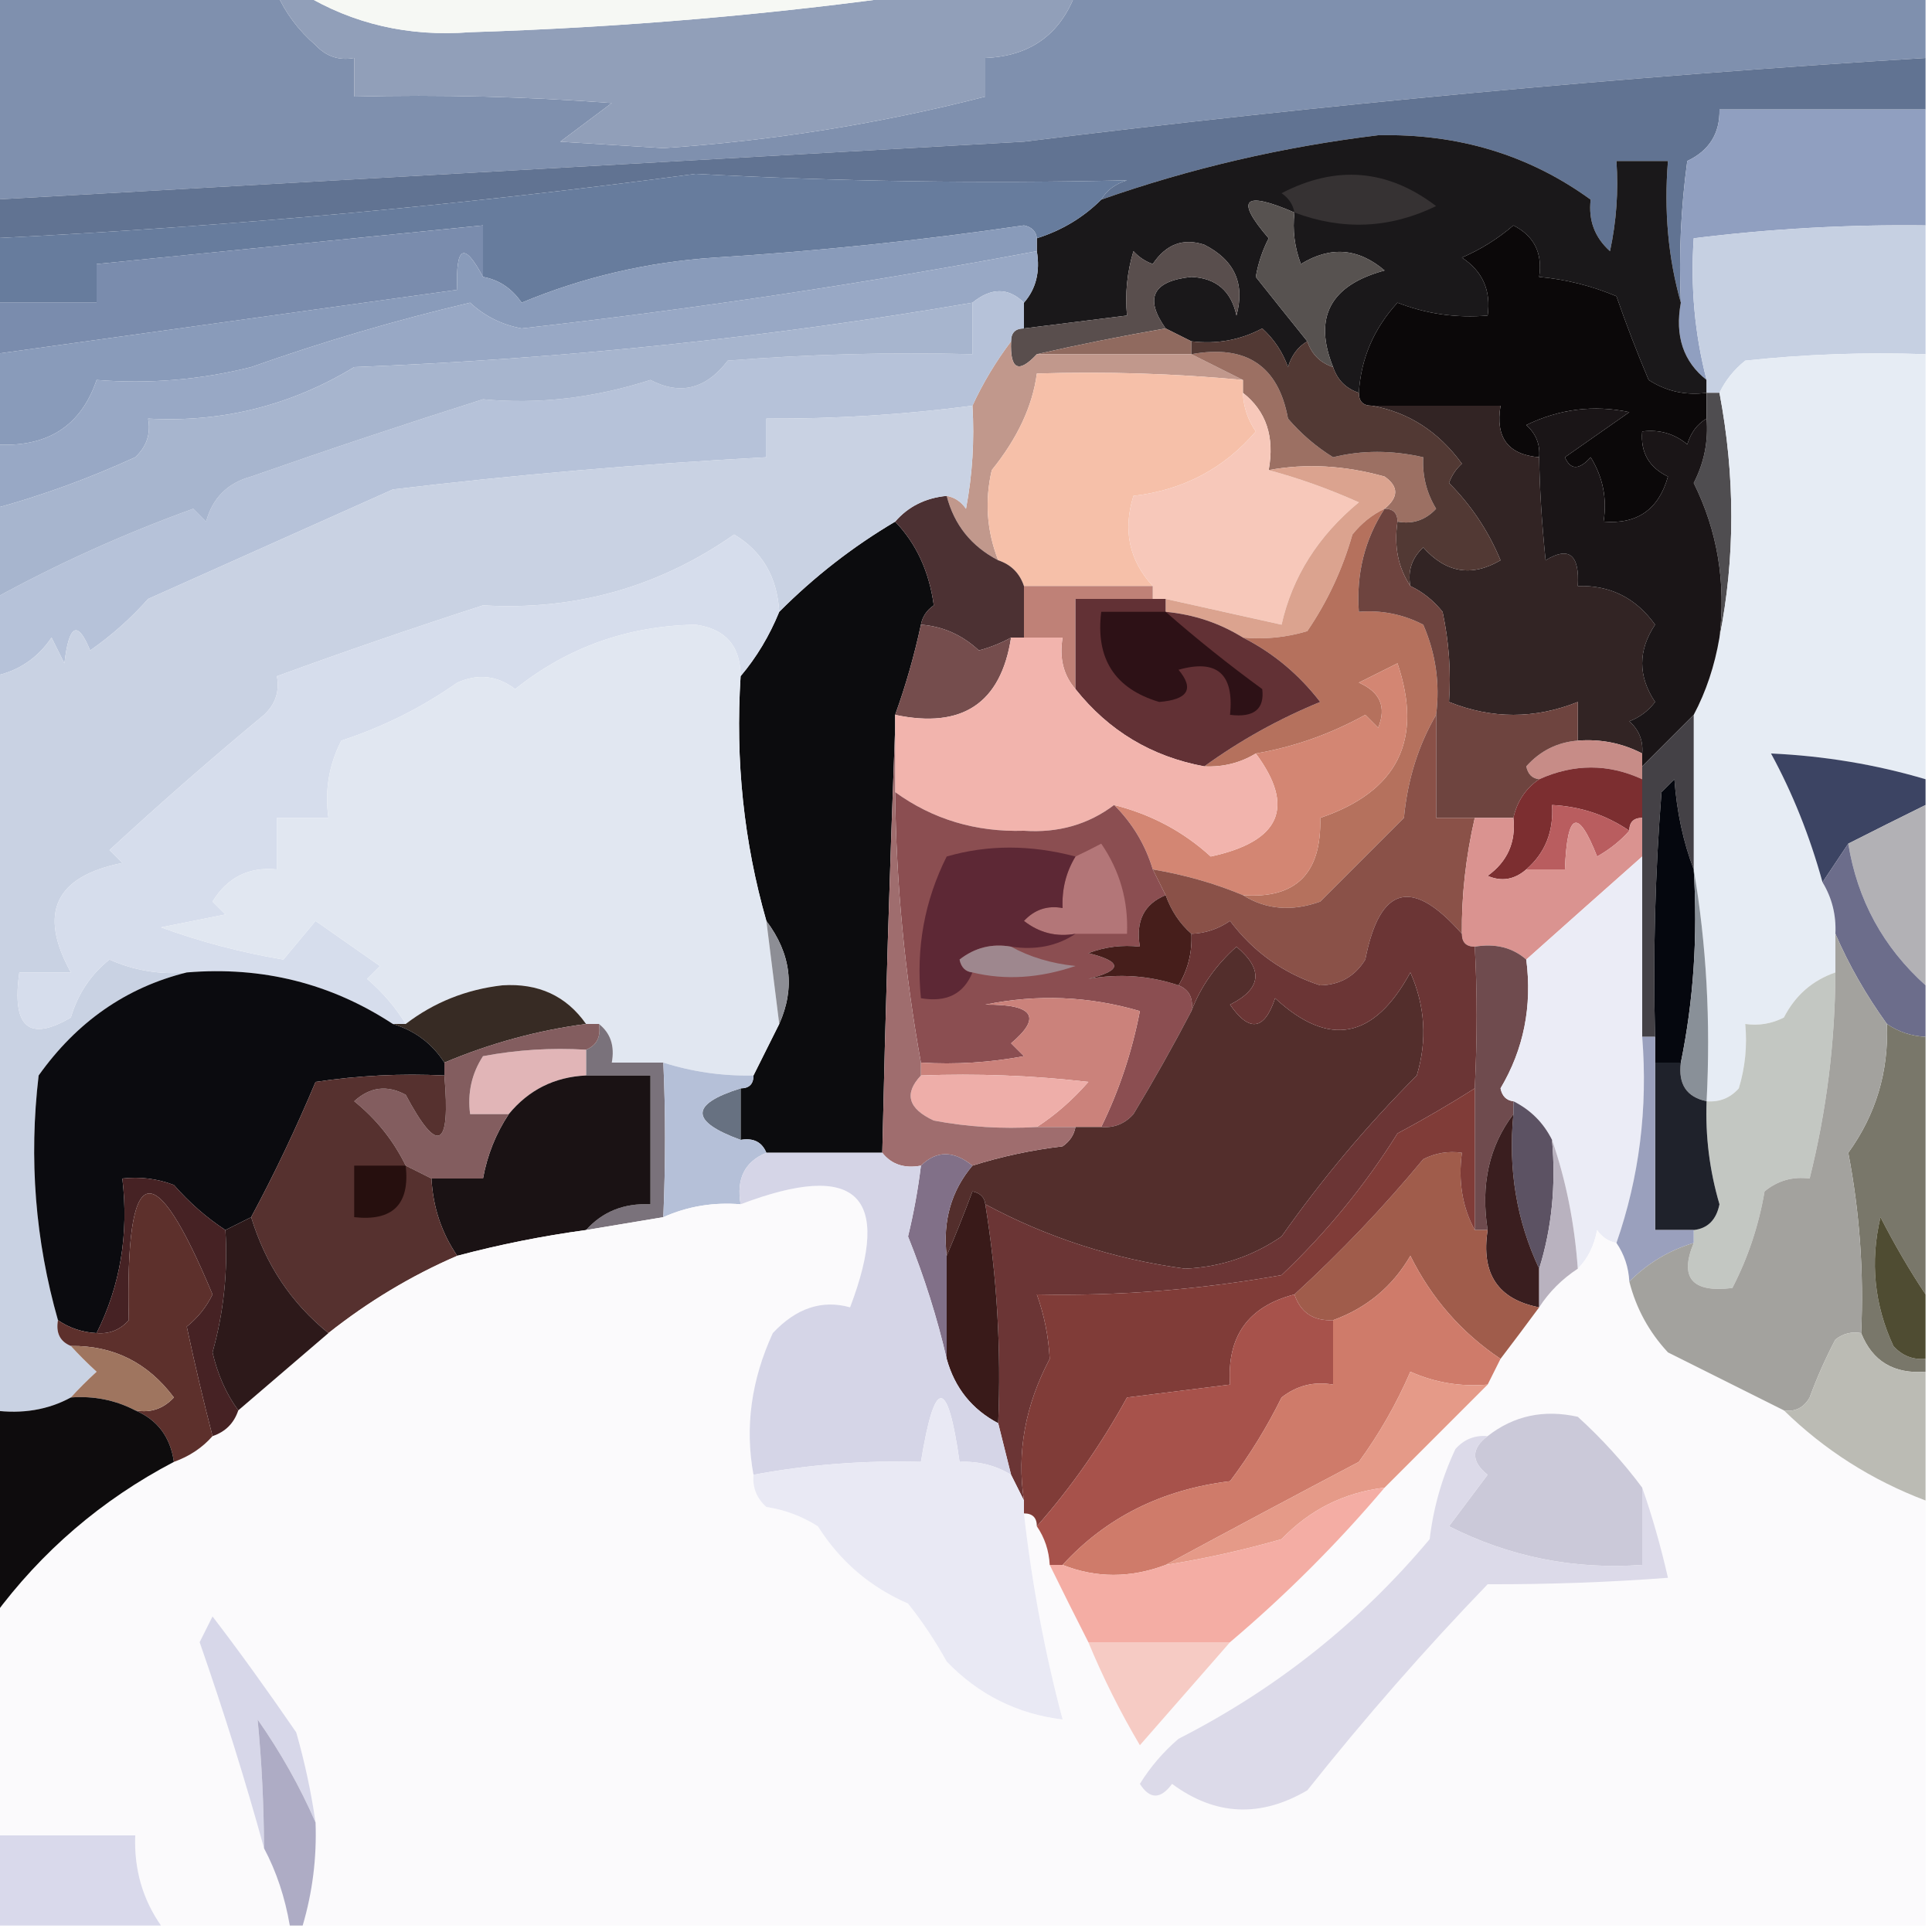 <?xml version="1.0" encoding="UTF-8"?>
<!DOCTYPE svg PUBLIC "-//W3C//DTD SVG 1.1//EN" "http://www.w3.org/Graphics/SVG/1.1/DTD/svg11.dtd">
<svg xmlns="http://www.w3.org/2000/svg" version="1.1" width="150px" height="150px" style="shape-rendering:geometricPrecision; text-rendering:geometricPrecision; image-rendering:optimizeQuality; fill-rule:evenodd; clip-rule:evenodd" xmlns:xlink="http://www.w3.org/1999/xlink">
<g><path style="opacity:1" fill="#7f90ae" d="M -0.5,-0.5 C 6.833,-0.5 14.167,-0.5 21.5,-0.5C 22.174,1.024 23.174,2.358 24.5,3.5C 25.325,4.386 26.325,4.719 27.5,4.5C 27.5,5.5 27.5,6.5 27.5,7.5C 34.175,7.334 40.842,7.5 47.5,8C 46.167,9 44.833,10 43.5,11C 46.167,11.167 48.833,11.333 51.5,11.5C 60.043,10.921 68.376,9.588 76.5,7.5C 76.5,6.5 76.5,5.5 76.5,4.5C 79.968,4.359 82.301,2.692 83.5,-0.5C 105.5,-0.5 127.5,-0.5 149.5,-0.5C 149.5,1.167 149.5,2.833 149.5,4.5C 126.119,5.941 102.785,8.108 79.5,11C 52.829,12.5 26.162,14 -0.5,15.5C -0.5,10.167 -0.5,4.833 -0.5,-0.5 Z"/></g>
<g><path style="opacity:1" fill="#919fb9" d="M 21.5,-0.5 C 22.167,-0.5 22.833,-0.5 23.5,-0.5C 27.401,1.867 31.734,2.867 36.5,2.5C 48.375,2.128 60.042,1.128 71.5,-0.5C 75.5,-0.5 79.5,-0.5 83.5,-0.5C 82.301,2.692 79.968,4.359 76.5,4.5C 76.5,5.5 76.5,6.5 76.5,7.5C 68.376,9.588 60.043,10.921 51.5,11.5C 48.833,11.333 46.167,11.167 43.5,11C 44.833,10 46.167,9 47.5,8C 40.842,7.5 34.175,7.334 27.5,7.5C 27.5,6.5 27.5,5.5 27.5,4.5C 26.325,4.719 25.325,4.386 24.5,3.5C 23.174,2.358 22.174,1.024 21.5,-0.5 Z"/></g>
<g><path style="opacity:1" fill="#f6f8f4" d="M 23.5,-0.5 C 39.5,-0.5 55.5,-0.5 71.5,-0.5C 60.042,1.128 48.375,2.128 36.5,2.5C 31.734,2.867 27.401,1.867 23.5,-0.5 Z"/></g>
<g><path style="opacity:1" fill="#617392" d="M 149.5,4.5 C 149.5,5.833 149.5,7.167 149.5,8.5C 144.167,8.5 138.833,8.5 133.5,8.5C 133.539,10.359 132.706,11.692 131,12.5C 130.501,16.152 130.335,19.818 130.5,23.5C 129.518,20.038 129.185,16.371 129.5,12.5C 128.167,12.5 126.833,12.5 125.5,12.5C 125.663,14.857 125.497,17.19 125,19.5C 123.812,18.437 123.312,17.103 123.5,15.5C 118.72,12.028 113.22,10.362 107,10.5C 99.597,11.399 92.43,13.065 85.5,15.5C 85.918,14.778 86.584,14.278 87.5,14C 76.321,14.259 65.154,14.093 54,13.5C 35.923,15.927 17.756,17.593 -0.5,18.5C -0.5,17.5 -0.5,16.5 -0.5,15.5C 26.162,14 52.829,12.5 79.5,11C 102.785,8.108 126.119,5.941 149.5,4.5 Z"/></g>
<g><path style="opacity:1" fill="#909fc0" d="M 149.5,8.5 C 149.5,11.5 149.5,14.5 149.5,17.5C 143.471,17.425 137.471,17.759 131.5,18.5C 131.244,22.269 131.577,25.936 132.5,29.5C 130.692,28.082 130.025,26.082 130.5,23.5C 130.335,19.818 130.501,16.152 131,12.5C 132.706,11.692 133.539,10.359 133.5,8.5C 138.833,8.5 144.167,8.5 149.5,8.5 Z"/></g>
<g><path style="opacity:1" fill="#1a181a" d="M 130.5,23.5 C 130.025,26.082 130.692,28.082 132.5,29.5C 132.5,29.833 132.5,30.167 132.5,30.5C 130.856,30.713 129.356,30.38 128,29.5C 127.088,27.341 126.255,25.175 125.5,23C 123.564,22.187 121.564,21.687 119.5,21.5C 119.778,19.654 119.111,18.32 117.5,17.5C 116.3,18.531 114.966,19.364 113.5,20C 115.107,21.049 115.773,22.549 115.5,24.5C 113.08,24.708 110.747,24.374 108.5,23.5C 106.659,25.512 105.659,27.845 105.5,30.5C 104.5,30.167 103.833,29.5 103.5,28.5C 101.951,24.639 103.284,22.139 107.5,21C 105.459,19.259 103.292,19.092 101,20.5C 100.51,19.207 100.343,17.873 100.5,16.5C 96.539,14.787 95.872,15.454 98.5,18.5C 98.013,19.446 97.68,20.446 97.5,21.5C 98.823,23.165 100.156,24.832 101.5,26.5C 100.778,26.918 100.278,27.584 100,28.5C 99.581,27.328 98.915,26.328 98,25.5C 96.3,26.406 94.467,26.739 92.5,26.5C 91.833,26.167 91.167,25.833 90.5,25.5C 88.83,23.145 89.496,21.812 92.5,21.5C 94.425,21.59 95.592,22.59 96,24.5C 96.677,22.018 95.844,20.185 93.5,19C 91.865,18.46 90.532,18.96 89.5,20.5C 88.914,20.291 88.414,19.957 88,19.5C 87.507,21.134 87.34,22.801 87.5,24.5C 84.833,24.833 82.167,25.167 79.5,25.5C 79.5,24.833 79.5,24.167 79.5,23.5C 80.434,22.432 80.768,21.099 80.5,19.5C 80.5,19.167 80.5,18.833 80.5,18.5C 82.434,17.89 84.101,16.89 85.5,15.5C 92.43,13.065 99.597,11.399 107,10.5C 113.22,10.362 118.72,12.028 123.5,15.5C 123.312,17.103 123.812,18.437 125,19.5C 125.497,17.19 125.663,14.857 125.5,12.5C 126.833,12.5 128.167,12.5 129.5,12.5C 129.185,16.371 129.518,20.038 130.5,23.5 Z"/></g>
<g><path style="opacity:1" fill="#363233" d="M 100.5,16.5 C 100.389,15.883 100.056,15.383 99.5,15C 103.742,12.798 107.742,13.131 111.5,16C 107.925,17.742 104.259,17.908 100.5,16.5 Z"/></g>
<g><path style="opacity:1" fill="#677c9d" d="M 85.5,15.5 C 84.101,16.89 82.434,17.89 80.5,18.5C 80.44,17.957 80.107,17.624 79.5,17.5C 71.558,18.662 63.558,19.495 55.5,20C 50.285,20.342 45.285,21.509 40.5,23.5C 39.735,22.388 38.735,21.721 37.5,21.5C 37.5,20.167 37.5,18.833 37.5,17.5C 27.497,18.503 17.497,19.503 7.5,20.5C 7.5,21.5 7.5,22.5 7.5,23.5C 4.833,23.5 2.167,23.5 -0.5,23.5C -0.5,21.833 -0.5,20.167 -0.5,18.5C 17.756,17.593 35.923,15.927 54,13.5C 65.154,14.093 76.321,14.259 87.5,14C 86.584,14.278 85.918,14.778 85.5,15.5 Z"/></g>
<g><path style="opacity:1" fill="#594e4d" d="M 90.5,25.5 C 87.059,26.096 83.725,26.763 80.5,27.5C 79.076,29.031 78.409,28.698 78.5,26.5C 78.5,25.833 78.833,25.5 79.5,25.5C 82.167,25.167 84.833,24.833 87.5,24.5C 87.34,22.801 87.507,21.134 88,19.5C 88.414,19.957 88.914,20.291 89.5,20.5C 90.532,18.96 91.865,18.46 93.5,19C 95.844,20.185 96.677,22.018 96,24.5C 95.592,22.59 94.425,21.59 92.5,21.5C 89.496,21.812 88.83,23.145 90.5,25.5 Z"/></g>
<g><path style="opacity:1" fill="#575250" d="M 100.5,16.5 C 100.343,17.873 100.51,19.207 101,20.5C 103.292,19.092 105.459,19.259 107.5,21C 103.284,22.139 101.951,24.639 103.5,28.5C 102.5,28.167 101.833,27.5 101.5,26.5C 100.156,24.832 98.823,23.165 97.5,21.5C 97.68,20.446 98.013,19.446 98.5,18.5C 95.872,15.454 96.539,14.787 100.5,16.5 Z"/></g>
<g><path style="opacity:1" fill="#7a8cad" d="M 37.5,21.5 C 36.033,18.742 35.367,19.075 35.5,22.5C 23.494,24.169 11.493,25.836 -0.5,27.5C -0.5,26.167 -0.5,24.833 -0.5,23.5C 2.167,23.5 4.833,23.5 7.5,23.5C 7.5,22.5 7.5,21.5 7.5,20.5C 17.497,19.503 27.497,18.503 37.5,17.5C 37.5,18.833 37.5,20.167 37.5,21.5 Z"/></g>
<g><path style="opacity:1" fill="#c6d0e2" d="M 149.5,17.5 C 149.5,20.833 149.5,24.167 149.5,27.5C 144.821,27.334 140.155,27.501 135.5,28C 134.619,28.708 133.953,29.542 133.5,30.5C 133.167,30.5 132.833,30.5 132.5,30.5C 132.5,30.167 132.5,29.833 132.5,29.5C 131.577,25.936 131.244,22.269 131.5,18.5C 137.471,17.759 143.471,17.425 149.5,17.5 Z"/></g>
<g><path style="opacity:1" fill="#906a5f" d="M 90.5,25.5 C 91.167,25.833 91.833,26.167 92.5,26.5C 92.5,26.833 92.5,27.167 92.5,27.5C 88.5,27.5 84.5,27.5 80.5,27.5C 83.725,26.763 87.059,26.096 90.5,25.5 Z"/></g>
<g><path style="opacity:1" fill="#899bba" d="M 80.5,18.5 C 80.5,18.833 80.5,19.167 80.5,19.5C 67.267,21.988 53.934,23.988 40.5,25.5C 38.956,25.21 37.623,24.544 36.5,23.5C 30.781,24.846 25.114,26.513 19.5,28.5C 15.555,29.491 11.555,29.824 7.5,29.5C 6.267,33.132 3.601,34.798 -0.5,34.5C -0.5,32.167 -0.5,29.833 -0.5,27.5C 11.493,25.836 23.494,24.169 35.5,22.5C 35.367,19.075 36.033,18.742 37.5,21.5C 38.735,21.721 39.735,22.388 40.5,23.5C 45.285,21.509 50.285,20.342 55.5,20C 63.558,19.495 71.558,18.662 79.5,17.5C 80.107,17.624 80.44,17.957 80.5,18.5 Z"/></g>
<g><path style="opacity:1" fill="#98a8c5" d="M 80.5,19.5 C 80.768,21.099 80.434,22.432 79.5,23.5C 78.295,22.314 76.961,22.314 75.5,23.5C 59.717,26.202 43.717,27.869 27.5,28.5C 22.582,31.484 17.249,32.817 11.5,32.5C 11.719,33.675 11.386,34.675 10.5,35.5C 6.865,37.162 3.198,38.495 -0.5,39.5C -0.5,37.833 -0.5,36.167 -0.5,34.5C 3.601,34.798 6.267,33.132 7.5,29.5C 11.555,29.824 15.555,29.491 19.5,28.5C 25.114,26.513 30.781,24.846 36.5,23.5C 37.623,24.544 38.956,25.21 40.5,25.5C 53.934,23.988 67.267,21.988 80.5,19.5 Z"/></g>
<g><path style="opacity:1" fill="#0b0809" d="M 132.5,30.5 C 132.5,31.167 132.5,31.833 132.5,32.5C 131.778,32.917 131.278,33.584 131,34.5C 129.989,33.663 128.822,33.33 127.5,33.5C 127.36,35.124 128.027,36.29 129.5,37C 128.781,39.556 127.114,40.723 124.5,40.5C 124.785,38.712 124.452,37.045 123.5,35.5C 122.604,36.506 121.938,36.506 121.5,35.5C 123.167,34.333 124.833,33.167 126.5,32C 123.743,31.416 121.077,31.75 118.5,33C 119.252,33.671 119.586,34.504 119.5,35.5C 117.088,35.306 116.088,33.973 116.5,31.5C 113.167,31.5 109.833,31.5 106.5,31.5C 105.833,31.5 105.5,31.167 105.5,30.5C 105.659,27.845 106.659,25.512 108.5,23.5C 110.747,24.374 113.08,24.708 115.5,24.5C 115.773,22.549 115.107,21.049 113.5,20C 114.966,19.364 116.3,18.531 117.5,17.5C 119.111,18.32 119.778,19.654 119.5,21.5C 121.564,21.687 123.564,22.187 125.5,23C 126.255,25.175 127.088,27.341 128,29.5C 129.356,30.38 130.856,30.713 132.5,30.5 Z"/></g>
<g><path style="opacity:1" fill="#c1988c" d="M 78.5,26.5 C 78.409,28.698 79.076,29.031 80.5,27.5C 84.5,27.5 88.5,27.5 92.5,27.5C 93.833,28.167 95.167,28.833 96.5,29.5C 91.162,28.998 85.828,28.831 80.5,29C 80.167,31.524 79,34.024 77,36.5C 76.444,38.885 76.61,41.218 77.5,43.5C 75.413,42.415 74.08,40.749 73.5,38.5C 74.117,38.611 74.617,38.944 75,39.5C 75.497,36.854 75.664,34.187 75.5,31.5C 76.313,29.739 77.313,28.073 78.5,26.5 Z"/></g>
<g><path style="opacity:1" fill="#9c7063" d="M 92.5,27.5 C 96.751,26.73 99.251,28.397 100,32.5C 101.019,33.687 102.186,34.687 103.5,35.5C 105.727,34.947 108.061,34.947 110.5,35.5C 110.421,36.931 110.754,38.264 111.5,39.5C 110.675,40.386 109.675,40.719 108.5,40.5C 108.5,39.833 108.167,39.5 107.5,39.5C 108.598,38.603 108.598,37.77 107.5,37C 104.385,36.13 101.385,35.964 98.5,36.5C 98.975,33.918 98.308,31.918 96.5,30.5C 96.5,30.167 96.5,29.833 96.5,29.5C 95.167,28.833 93.833,28.167 92.5,27.5 Z"/></g>
<g><path style="opacity:1" fill="#b6c2d9" d="M 79.5,23.5 C 79.5,24.167 79.5,24.833 79.5,25.5C 78.833,25.5 78.5,25.833 78.5,26.5C 77.313,28.073 76.313,29.739 75.5,31.5C 70.195,32.194 64.862,32.528 59.5,32.5C 59.5,33.5 59.5,34.5 59.5,35.5C 49.687,36.028 40.021,36.861 30.5,38C 24.166,40.834 17.833,43.667 11.5,46.5C 10.149,48.019 8.649,49.352 7,50.5C 6.026,48.122 5.359,48.456 5,51.5C 4.667,50.833 4.333,50.167 4,49.5C 2.908,51.117 1.408,52.117 -0.5,52.5C -0.5,50.5 -0.5,48.5 -0.5,46.5C 4.453,43.775 9.619,41.442 15,39.5C 15.333,39.833 15.667,40.167 16,40.5C 16.5,38.667 17.667,37.5 19.5,37C 25.439,34.921 31.439,32.921 37.5,31C 41.776,31.407 46.109,30.907 50.5,29.5C 52.817,30.71 54.817,30.21 56.5,28C 62.825,27.5 69.158,27.334 75.5,27.5C 75.5,26.167 75.5,24.833 75.5,23.5C 76.961,22.314 78.295,22.314 79.5,23.5 Z"/></g>
<g><path style="opacity:1" fill="#a7b5ce" d="M 75.5,23.5 C 75.5,24.833 75.5,26.167 75.5,27.5C 69.158,27.334 62.825,27.5 56.5,28C 54.817,30.21 52.817,30.71 50.5,29.5C 46.109,30.907 41.776,31.407 37.5,31C 31.439,32.921 25.439,34.921 19.5,37C 17.667,37.5 16.5,38.667 16,40.5C 15.667,40.167 15.333,39.833 15,39.5C 9.619,41.442 4.453,43.775 -0.5,46.5C -0.5,44.167 -0.5,41.833 -0.5,39.5C 3.198,38.495 6.865,37.162 10.5,35.5C 11.386,34.675 11.719,33.675 11.5,32.5C 17.249,32.817 22.582,31.484 27.5,28.5C 43.717,27.869 59.717,26.202 75.5,23.5 Z"/></g>
<g><path style="opacity:1" fill="#4f4d50" d="M 132.5,30.5 C 132.833,30.5 133.167,30.5 133.5,30.5C 134.726,36.976 134.726,43.309 133.5,49.5C 134.011,45.217 133.344,41.217 131.5,37.5C 132.309,35.929 132.643,34.262 132.5,32.5C 132.5,31.833 132.5,31.167 132.5,30.5 Z"/></g>
<g><path style="opacity:1" fill="#322424" d="M 106.5,31.5 C 109.833,31.5 113.167,31.5 116.5,31.5C 116.088,33.973 117.088,35.306 119.5,35.5C 119.532,37.872 119.699,40.538 120,43.5C 121.813,42.391 122.646,43.058 122.5,45.5C 125.012,45.423 127.012,46.423 128.5,48.5C 127.167,50.5 127.167,52.5 128.5,54.5C 127.975,55.192 127.308,55.692 126.5,56C 127.252,56.671 127.586,57.504 127.5,58.5C 125.958,57.699 124.292,57.366 122.5,57.5C 122.5,56.5 122.5,55.5 122.5,54.5C 119.167,55.833 115.833,55.833 112.5,54.5C 112.663,52.143 112.497,49.81 112,47.5C 111.292,46.62 110.458,45.953 109.5,45.5C 109.281,44.325 109.614,43.325 110.5,42.5C 112.264,44.479 114.264,44.812 116.5,43.5C 115.559,41.228 114.226,39.228 112.5,37.5C 112.709,36.914 113.043,36.414 113.5,36C 111.676,33.495 109.343,31.995 106.5,31.5 Z"/></g>
<g><path style="opacity:1" fill="#f6c0a9" d="M 96.5,29.5 C 96.5,29.833 96.5,30.167 96.5,30.5C 96.539,31.583 96.873,32.583 97.5,33.5C 95.02,36.388 91.853,38.055 88,38.5C 87.167,41.171 87.667,43.504 89.5,45.5C 86.167,45.5 82.833,45.5 79.5,45.5C 79.167,44.5 78.5,43.833 77.5,43.5C 76.61,41.218 76.444,38.885 77,36.5C 79,34.024 80.167,31.524 80.5,29C 85.828,28.831 91.162,28.998 96.5,29.5 Z"/></g>
<g><path style="opacity:1" fill="#f7c8ba" d="M 96.5,30.5 C 98.308,31.918 98.975,33.918 98.5,36.5C 100.834,37.124 103.167,37.957 105.5,39C 102.333,41.619 100.333,44.786 99.5,48.5C 96.5,47.833 93.5,47.167 90.5,46.5C 90.167,46.5 89.833,46.5 89.5,46.5C 89.5,46.167 89.5,45.833 89.5,45.5C 87.667,43.504 87.167,41.171 88,38.5C 91.853,38.055 95.02,36.388 97.5,33.5C 96.873,32.583 96.539,31.583 96.5,30.5 Z"/></g>
<g><path style="opacity:1" fill="#e6ecf4" d="M 149.5,27.5 C 149.5,38.5 149.5,49.5 149.5,60.5C 145.64,59.356 141.64,58.689 137.5,58.5C 139.175,61.572 140.508,64.905 141.5,68.5C 142.234,69.708 142.567,71.041 142.5,72.5C 142.5,73.5 142.5,74.5 142.5,75.5C 140.717,76.114 139.384,77.28 138.5,79C 137.552,79.483 136.552,79.65 135.5,79.5C 135.66,81.199 135.494,82.866 135,84.5C 134.329,85.252 133.496,85.586 132.5,85.5C 132.823,79.31 132.49,73.31 131.5,67.5C 131.5,63.5 131.5,59.5 131.5,55.5C 132.458,53.698 133.125,51.698 133.5,49.5C 134.726,43.309 134.726,36.976 133.5,30.5C 133.953,29.542 134.619,28.708 135.5,28C 140.155,27.501 144.821,27.334 149.5,27.5 Z"/></g>
<g><path style="opacity:1" fill="#0c0c0e" d="M 69.5,40.5 C 71.141,42.203 72.141,44.37 72.5,47C 71.944,47.383 71.611,47.883 71.5,48.5C 70.985,50.895 70.319,53.228 69.5,55.5C 69.5,55.833 69.5,56.167 69.5,56.5C 69.073,67.621 68.74,78.621 68.5,89.5C 65.5,89.5 62.5,89.5 59.5,89.5C 59.158,88.662 58.492,88.328 57.5,88.5C 57.5,87.167 57.5,85.833 57.5,84.5C 58.167,84.5 58.5,84.167 58.5,83.5C 59.167,82.167 59.833,80.833 60.5,79.5C 61.746,76.707 61.413,74.04 59.5,71.5C 57.75,65.385 57.084,59.052 57.5,52.5C 58.737,51.035 59.737,49.368 60.5,47.5C 63.233,44.761 66.233,42.427 69.5,40.5 Z"/></g>
<g><path style="opacity:1" fill="#dba38f" d="M 107.5,39.5 C 106.542,39.953 105.708,40.62 105,41.5C 104.235,44.196 103.068,46.696 101.5,49C 99.866,49.493 98.199,49.66 96.5,49.5C 94.685,48.37 92.685,47.704 90.5,47.5C 90.5,47.167 90.5,46.833 90.5,46.5C 93.5,47.167 96.5,47.833 99.5,48.5C 100.333,44.786 102.333,41.619 105.5,39C 103.167,37.957 100.834,37.124 98.5,36.5C 101.385,35.964 104.385,36.13 107.5,37C 108.598,37.77 108.598,38.603 107.5,39.5 Z"/></g>
<g><path style="opacity:1" fill="#523934" d="M 101.5,26.5 C 101.833,27.5 102.5,28.167 103.5,28.5C 103.833,29.5 104.5,30.167 105.5,30.5C 105.5,31.167 105.833,31.5 106.5,31.5C 109.343,31.995 111.676,33.495 113.5,36C 113.043,36.414 112.709,36.914 112.5,37.5C 114.226,39.228 115.559,41.228 116.5,43.5C 114.264,44.812 112.264,44.479 110.5,42.5C 109.614,43.325 109.281,44.325 109.5,45.5C 108.549,44.081 108.216,42.415 108.5,40.5C 109.675,40.719 110.675,40.386 111.5,39.5C 110.754,38.264 110.421,36.931 110.5,35.5C 108.061,34.947 105.727,34.947 103.5,35.5C 102.186,34.687 101.019,33.687 100,32.5C 99.251,28.397 96.751,26.73 92.5,27.5C 92.5,27.167 92.5,26.833 92.5,26.5C 94.467,26.739 96.3,26.406 98,25.5C 98.915,26.328 99.581,27.328 100,28.5C 100.278,27.584 100.778,26.918 101.5,26.5 Z"/></g>
<g><path style="opacity:1" fill="#1a1517" d="M 132.5,32.5 C 132.643,34.262 132.309,35.929 131.5,37.5C 133.344,41.217 134.011,45.217 133.5,49.5C 133.125,51.698 132.458,53.698 131.5,55.5C 130.167,56.833 128.833,58.167 127.5,59.5C 127.5,59.167 127.5,58.833 127.5,58.5C 127.586,57.504 127.252,56.671 126.5,56C 127.308,55.692 127.975,55.192 128.5,54.5C 127.167,52.5 127.167,50.5 128.5,48.5C 127.012,46.423 125.012,45.423 122.5,45.5C 122.646,43.058 121.813,42.391 120,43.5C 119.699,40.538 119.532,37.872 119.5,35.5C 119.586,34.504 119.252,33.671 118.5,33C 121.077,31.75 123.743,31.416 126.5,32C 124.833,33.167 123.167,34.333 121.5,35.5C 121.938,36.506 122.604,36.506 123.5,35.5C 124.452,37.045 124.785,38.712 124.5,40.5C 127.114,40.723 128.781,39.556 129.5,37C 128.027,36.29 127.36,35.124 127.5,33.5C 128.822,33.33 129.989,33.663 131,34.5C 131.278,33.584 131.778,32.917 132.5,32.5 Z"/></g>
<g><path style="opacity:1" fill="#4c3133" d="M 73.5,38.5 C 74.08,40.749 75.413,42.415 77.5,43.5C 78.5,43.833 79.167,44.5 79.5,45.5C 79.5,46.833 79.5,48.167 79.5,49.5C 79.167,49.5 78.833,49.5 78.5,49.5C 77.735,49.923 76.902,50.257 76,50.5C 74.7,49.293 73.2,48.626 71.5,48.5C 71.611,47.883 71.944,47.383 72.5,47C 72.141,44.37 71.141,42.203 69.5,40.5C 70.514,39.326 71.847,38.66 73.5,38.5 Z"/></g>
<g><path style="opacity:1" fill="#bf8177" d="M 79.5,45.5 C 82.833,45.5 86.167,45.5 89.5,45.5C 89.5,45.833 89.5,46.167 89.5,46.5C 87.5,46.5 85.5,46.5 83.5,46.5C 83.5,48.833 83.5,51.167 83.5,53.5C 82.566,52.432 82.232,51.099 82.5,49.5C 81.5,49.5 80.5,49.5 79.5,49.5C 79.5,48.167 79.5,46.833 79.5,45.5 Z"/></g>
<g><path style="opacity:1" fill="#b5715d" d="M 107.5,39.5 C 105.954,41.883 105.287,44.549 105.5,47.5C 107.262,47.357 108.929,47.691 110.5,48.5C 111.474,50.743 111.808,53.076 111.5,55.5C 110.113,57.877 109.279,60.543 109,63.5C 106.86,65.64 104.694,67.806 102.5,70C 100.288,70.789 98.288,70.623 96.5,69.5C 100.619,69.801 102.619,67.801 102.5,63.5C 108.509,61.462 110.509,57.462 108.5,51.5C 107.5,52 106.5,52.5 105.5,53C 107.158,53.725 107.658,54.892 107,56.5C 106.667,56.167 106.333,55.833 106,55.5C 103.286,56.996 100.453,57.996 97.5,58.5C 96.292,59.234 94.959,59.567 93.5,59.5C 96.308,57.474 99.308,55.807 102.5,54.5C 100.838,52.348 98.838,50.682 96.5,49.5C 98.199,49.66 99.866,49.493 101.5,49C 103.068,46.696 104.235,44.196 105,41.5C 105.708,40.62 106.542,39.953 107.5,39.5 Z"/></g>
<g><path style="opacity:1" fill="#c9d2e3" d="M 75.5,31.5 C 75.664,34.187 75.497,36.854 75,39.5C 74.617,38.944 74.117,38.611 73.5,38.5C 71.847,38.66 70.514,39.326 69.5,40.5C 66.233,42.427 63.233,44.761 60.5,47.5C 60.341,44.799 59.174,42.799 57,41.5C 51.155,45.587 44.655,47.42 37.5,47C 32.051,48.76 26.717,50.593 21.5,52.5C 21.719,53.675 21.386,54.675 20.5,55.5C 16.388,58.912 12.388,62.412 8.5,66C 8.833,66.333 9.167,66.667 9.5,67C 4.284,68.041 2.951,70.875 5.5,75.5C 4.167,75.5 2.833,75.5 1.5,75.5C 0.9,79.748 2.233,80.915 5.5,79C 6.05,77.155 7.05,75.655 8.5,74.5C 10.409,75.348 12.409,75.682 14.5,75.5C 9.803,76.661 5.97,79.328 3,83.5C 2.234,89.971 2.734,96.304 4.5,102.5C 4.328,103.492 4.662,104.158 5.5,104.5C 6.091,105.151 6.757,105.818 7.5,106.5C 6.757,107.182 6.091,107.849 5.5,108.5C 3.735,109.461 1.735,109.795 -0.5,109.5C -0.5,90.5 -0.5,71.5 -0.5,52.5C 1.408,52.117 2.908,51.117 4,49.5C 4.333,50.167 4.667,50.833 5,51.5C 5.359,48.456 6.026,48.122 7,50.5C 8.649,49.352 10.149,48.019 11.5,46.5C 17.833,43.667 24.166,40.834 30.5,38C 40.021,36.861 49.687,36.028 59.5,35.5C 59.5,34.5 59.5,33.5 59.5,32.5C 64.862,32.528 70.195,32.194 75.5,31.5 Z"/></g>
<g><path style="opacity:1" fill="#754d4d" d="M 71.5,48.5 C 73.2,48.626 74.7,49.293 76,50.5C 76.902,50.257 77.735,49.923 78.5,49.5C 77.709,54.604 74.709,56.604 69.5,55.5C 70.319,53.228 70.985,50.895 71.5,48.5 Z"/></g>
<g><path style="opacity:1" fill="#d38673" d="M 96.5,69.5 C 94.343,68.593 92.01,67.927 89.5,67.5C 88.925,65.589 87.925,63.922 86.5,62.5C 89.374,63.224 91.874,64.558 94,66.5C 99.419,65.329 100.586,62.663 97.5,58.5C 100.453,57.996 103.286,56.996 106,55.5C 106.333,55.833 106.667,56.167 107,56.5C 107.658,54.892 107.158,53.725 105.5,53C 106.5,52.5 107.5,52 108.5,51.5C 110.509,57.462 108.509,61.462 102.5,63.5C 102.619,67.801 100.619,69.801 96.5,69.5 Z"/></g>
<g><path style="opacity:1" fill="#623135" d="M 89.5,46.5 C 89.833,46.5 90.167,46.5 90.5,46.5C 90.5,46.833 90.5,47.167 90.5,47.5C 92.685,47.704 94.685,48.37 96.5,49.5C 98.838,50.682 100.838,52.348 102.5,54.5C 99.308,55.807 96.308,57.474 93.5,59.5C 89.411,58.742 86.078,56.742 83.5,53.5C 83.5,51.167 83.5,48.833 83.5,46.5C 85.5,46.5 87.5,46.5 89.5,46.5 Z"/></g>
<g><path style="opacity:1" fill="#2d1116" d="M 90.5,47.5 C 92.878,49.586 95.378,51.586 98,53.5C 98.188,55.061 97.355,55.728 95.5,55.5C 95.824,52.32 94.49,51.153 91.5,52C 92.741,53.486 92.241,54.32 90,54.5C 86.548,53.469 85.048,51.136 85.5,47.5C 87.167,47.5 88.833,47.5 90.5,47.5 Z"/></g>
<g><path style="opacity:1" fill="#f2b4ad" d="M 78.5,49.5 C 78.833,49.5 79.167,49.5 79.5,49.5C 80.5,49.5 81.5,49.5 82.5,49.5C 82.232,51.099 82.566,52.432 83.5,53.5C 86.078,56.742 89.411,58.742 93.5,59.5C 94.959,59.567 96.292,59.234 97.5,58.5C 100.586,62.663 99.419,65.329 94,66.5C 91.874,64.558 89.374,63.224 86.5,62.5C 84.497,64.015 82.163,64.681 79.5,64.5C 75.753,64.613 72.42,63.613 69.5,61.5C 69.5,59.833 69.5,58.167 69.5,56.5C 69.5,56.167 69.5,55.833 69.5,55.5C 74.709,56.604 77.709,54.604 78.5,49.5 Z"/></g>
<g><path style="opacity:1" fill="#c78c87" d="M 122.5,57.5 C 124.292,57.366 125.958,57.699 127.5,58.5C 127.5,58.833 127.5,59.167 127.5,59.5C 127.5,59.833 127.5,60.167 127.5,60.5C 124.871,59.286 122.204,59.286 119.5,60.5C 118.957,60.44 118.624,60.107 118.5,59.5C 119.577,58.295 120.91,57.628 122.5,57.5 Z"/></g>
<g><path style="opacity:1" fill="#6e443f" d="M 107.5,39.5 C 108.167,39.5 108.5,39.833 108.5,40.5C 108.216,42.415 108.549,44.081 109.5,45.5C 110.458,45.953 111.292,46.62 112,47.5C 112.497,49.81 112.663,52.143 112.5,54.5C 115.833,55.833 119.167,55.833 122.5,54.5C 122.5,55.5 122.5,56.5 122.5,57.5C 120.91,57.628 119.577,58.295 118.5,59.5C 118.624,60.107 118.957,60.44 119.5,60.5C 118.449,61.222 117.782,62.222 117.5,63.5C 116.5,63.5 115.5,63.5 114.5,63.5C 113.5,63.5 112.5,63.5 111.5,63.5C 111.5,60.833 111.5,58.167 111.5,55.5C 111.808,53.076 111.474,50.743 110.5,48.5C 108.929,47.691 107.262,47.357 105.5,47.5C 105.287,44.549 105.954,41.883 107.5,39.5 Z"/></g>
<g><path style="opacity:1" fill="#3c4463" d="M 149.5,60.5 C 149.5,61.167 149.5,61.833 149.5,62.5C 147.456,63.508 145.456,64.508 143.5,65.5C 142.833,66.5 142.167,67.5 141.5,68.5C 140.508,64.905 139.175,61.572 137.5,58.5C 141.64,58.689 145.64,59.356 149.5,60.5 Z"/></g>
<g><path style="opacity:1" fill="#d6ddec" d="M 60.5,47.5 C 59.737,49.368 58.737,51.035 57.5,52.5C 57.494,50.156 56.327,48.822 54,48.5C 48.718,48.594 44.052,50.261 40,53.5C 38.612,52.446 37.112,52.28 35.5,53C 32.736,54.944 29.736,56.444 26.5,57.5C 25.534,59.396 25.201,61.396 25.5,63.5C 24.167,63.5 22.833,63.5 21.5,63.5C 21.5,64.833 21.5,66.167 21.5,67.5C 19.319,67.284 17.653,68.117 16.5,70C 16.833,70.333 17.167,70.667 17.5,71C 15.833,71.333 14.167,71.667 12.5,72C 15.561,73.116 18.728,73.949 22,74.5C 22.833,73.5 23.667,72.5 24.5,71.5C 26.167,72.667 27.833,73.833 29.5,75C 29.167,75.333 28.833,75.667 28.5,76C 29.71,77.039 30.71,78.206 31.5,79.5C 31.167,79.5 30.833,79.5 30.5,79.5C 25.687,76.345 20.354,75.012 14.5,75.5C 12.409,75.682 10.409,75.348 8.5,74.5C 7.05,75.655 6.05,77.155 5.5,79C 2.233,80.915 0.9,79.748 1.5,75.5C 2.833,75.5 4.167,75.5 5.5,75.5C 2.951,70.875 4.284,68.041 9.5,67C 9.167,66.667 8.833,66.333 8.5,66C 12.388,62.412 16.388,58.912 20.5,55.5C 21.386,54.675 21.719,53.675 21.5,52.5C 26.717,50.593 32.051,48.76 37.5,47C 44.655,47.42 51.155,45.587 57,41.5C 59.174,42.799 60.341,44.799 60.5,47.5 Z"/></g>
<g><path style="opacity:1" fill="#e1e7f1" d="M 57.5,52.5 C 57.084,59.052 57.75,65.385 59.5,71.5C 59.833,74.167 60.167,76.833 60.5,79.5C 59.833,80.833 59.167,82.167 58.5,83.5C 56.097,83.552 53.764,83.219 51.5,82.5C 50.167,82.5 48.833,82.5 47.5,82.5C 47.737,81.209 47.404,80.209 46.5,79.5C 46.167,79.5 45.833,79.5 45.5,79.5C 43.969,77.32 41.802,76.32 39,76.5C 36.196,76.821 33.696,77.821 31.5,79.5C 30.71,78.206 29.71,77.039 28.5,76C 28.833,75.667 29.167,75.333 29.5,75C 27.833,73.833 26.167,72.667 24.5,71.5C 23.667,72.5 22.833,73.5 22,74.5C 18.728,73.949 15.561,73.116 12.5,72C 14.167,71.667 15.833,71.333 17.5,71C 17.167,70.667 16.833,70.333 16.5,70C 17.653,68.117 19.319,67.284 21.5,67.5C 21.5,66.167 21.5,64.833 21.5,63.5C 22.833,63.5 24.167,63.5 25.5,63.5C 25.201,61.396 25.534,59.396 26.5,57.5C 29.736,56.444 32.736,54.944 35.5,53C 37.112,52.28 38.612,52.446 40,53.5C 44.052,50.261 48.718,48.594 54,48.5C 56.327,48.822 57.494,50.156 57.5,52.5 Z"/></g>
<g><path style="opacity:1" fill="#7c2e30" d="M 127.5,60.5 C 127.5,61.5 127.5,62.5 127.5,63.5C 126.833,63.5 126.5,63.833 126.5,64.5C 124.718,63.28 122.718,62.614 120.5,62.5C 120.635,64.554 119.968,66.221 118.5,67.5C 117.577,68.303 116.577,68.47 115.5,68C 117.037,66.89 117.703,65.39 117.5,63.5C 117.782,62.222 118.449,61.222 119.5,60.5C 122.204,59.286 124.871,59.286 127.5,60.5 Z"/></g>
<g><path style="opacity:1" fill="#8b4e51" d="M 69.5,61.5 C 72.42,63.613 75.753,64.613 79.5,64.5C 82.163,64.681 84.497,64.015 86.5,62.5C 87.925,63.922 88.925,65.589 89.5,67.5C 89.833,68.167 90.167,68.833 90.5,69.5C 88.823,70.183 88.157,71.517 88.5,73.5C 87.127,73.343 85.793,73.51 84.5,74C 87.167,74.667 87.167,75.333 84.5,76C 86.903,75.577 89.237,75.744 91.5,76.5C 92.338,76.842 92.672,77.508 92.5,78.5C 91.099,81.182 89.599,83.848 88,86.5C 87.329,87.252 86.496,87.586 85.5,87.5C 86.884,84.682 87.884,81.682 88.5,78.5C 84.541,77.34 80.541,77.174 76.5,78C 80.245,77.965 80.912,78.965 78.5,81C 78.833,81.333 79.167,81.667 79.5,82C 76.854,82.497 74.187,82.664 71.5,82.5C 70.244,75.604 69.577,68.604 69.5,61.5 Z"/></g>
<g><path style="opacity:1" fill="#b95d5f" d="M 126.5,64.5 C 125.828,65.267 124.995,65.934 124,66.5C 122.506,62.696 121.672,63.029 121.5,67.5C 120.5,67.5 119.5,67.5 118.5,67.5C 119.968,66.221 120.635,64.554 120.5,62.5C 122.718,62.614 124.718,63.28 126.5,64.5 Z"/></g>
<g><path style="opacity:1" fill="#444146" d="M 131.5,55.5 C 131.5,59.5 131.5,63.5 131.5,67.5C 130.686,65.369 130.186,63.036 130,60.5C 129.667,60.833 129.333,61.167 129,61.5C 128.5,67.825 128.334,74.158 128.5,80.5C 128.167,80.5 127.833,80.5 127.5,80.5C 127.5,75.833 127.5,71.167 127.5,66.5C 127.5,65.5 127.5,64.5 127.5,63.5C 127.5,62.5 127.5,61.5 127.5,60.5C 127.5,60.167 127.5,59.833 127.5,59.5C 128.833,58.167 130.167,56.833 131.5,55.5 Z"/></g>
<g><path style="opacity:1" fill="#b37678" d="M 83.5,72.5 C 82.022,72.762 80.689,72.429 79.5,71.5C 80.325,70.614 81.325,70.281 82.5,70.5C 82.433,69.041 82.766,67.708 83.5,66.5C 84.15,66.196 84.817,65.863 85.5,65.5C 86.944,67.608 87.61,69.941 87.5,72.5C 86.167,72.5 84.833,72.5 83.5,72.5 Z"/></g>
<g><path style="opacity:1" fill="#5d2835" d="M 83.5,66.5 C 82.766,67.708 82.433,69.041 82.5,70.5C 81.325,70.281 80.325,70.614 79.5,71.5C 80.689,72.429 82.022,72.762 83.5,72.5C 82.081,73.451 80.415,73.784 78.5,73.5C 77.022,73.238 75.689,73.571 74.5,74.5C 74.624,75.107 74.957,75.44 75.5,75.5C 74.817,77.177 73.483,77.843 71.5,77.5C 71.11,73.606 71.776,69.94 73.5,66.5C 76.677,65.576 80.011,65.576 83.5,66.5 Z"/></g>
<g><path style="opacity:1" fill="#8a5148" d="M 111.5,55.5 C 111.5,58.167 111.5,60.833 111.5,63.5C 112.5,63.5 113.5,63.5 114.5,63.5C 113.802,66.545 113.468,69.545 113.5,72.5C 109.624,68.094 107.124,68.761 106,74.5C 105.196,75.805 104.029,76.471 102.5,76.5C 99.641,75.57 97.307,73.904 95.5,71.5C 94.583,72.127 93.583,72.461 92.5,72.5C 91.599,71.71 90.932,70.71 90.5,69.5C 90.167,68.833 89.833,68.167 89.5,67.5C 92.01,67.927 94.343,68.593 96.5,69.5C 98.288,70.623 100.288,70.789 102.5,70C 104.694,67.806 106.86,65.64 109,63.5C 109.279,60.543 110.113,57.877 111.5,55.5 Z"/></g>
<g><path style="opacity:1" fill="#da9390" d="M 114.5,63.5 C 115.5,63.5 116.5,63.5 117.5,63.5C 117.703,65.39 117.037,66.89 115.5,68C 116.577,68.47 117.577,68.303 118.5,67.5C 119.5,67.5 120.5,67.5 121.5,67.5C 121.672,63.029 122.506,62.696 124,66.5C 124.995,65.934 125.828,65.267 126.5,64.5C 126.5,63.833 126.833,63.5 127.5,63.5C 127.5,64.5 127.5,65.5 127.5,66.5C 124.545,69.116 121.545,71.782 118.5,74.5C 117.432,73.566 116.099,73.232 114.5,73.5C 113.833,73.5 113.5,73.167 113.5,72.5C 113.468,69.545 113.802,66.545 114.5,63.5 Z"/></g>
<g><path style="opacity:1" fill="#05070e" d="M 131.5,67.5 C 131.821,72.695 131.487,77.695 130.5,82.5C 129.833,82.5 129.167,82.5 128.5,82.5C 128.5,81.833 128.5,81.167 128.5,80.5C 128.334,74.158 128.5,67.825 129,61.5C 129.333,61.167 129.667,60.833 130,60.5C 130.186,63.036 130.686,65.369 131.5,67.5 Z"/></g>
<g><path style="opacity:1" fill="#b2b1b5" d="M 149.5,62.5 C 149.5,67.167 149.5,71.833 149.5,76.5C 146.208,73.54 144.208,69.874 143.5,65.5C 145.456,64.508 147.456,63.508 149.5,62.5 Z"/></g>
<g><path style="opacity:1" fill="#461e1b" d="M 90.5,69.5 C 90.932,70.71 91.599,71.71 92.5,72.5C 92.567,73.959 92.234,75.292 91.5,76.5C 89.237,75.744 86.903,75.577 84.5,76C 87.167,75.333 87.167,74.667 84.5,74C 85.793,73.51 87.127,73.343 88.5,73.5C 88.157,71.517 88.823,70.183 90.5,69.5 Z"/></g>
<g><path style="opacity:1" fill="#9e878e" d="M 78.5,73.5 C 79.952,74.302 81.618,74.802 83.5,75C 80.699,75.952 78.033,76.118 75.5,75.5C 74.957,75.44 74.624,75.107 74.5,74.5C 75.689,73.571 77.022,73.238 78.5,73.5 Z"/></g>
<g><path style="opacity:1" fill="#899098" d="M 131.5,67.5 C 132.49,73.31 132.823,79.31 132.5,85.5C 130.952,85.179 130.285,84.179 130.5,82.5C 131.487,77.695 131.821,72.695 131.5,67.5 Z"/></g>
<g><path style="opacity:1" fill="#6f4b4e" d="M 114.5,73.5 C 116.099,73.232 117.432,73.566 118.5,74.5C 118.968,78.131 118.301,81.465 116.5,84.5C 116.624,85.107 116.957,85.44 117.5,85.5C 117.5,85.833 117.5,86.167 117.5,86.5C 115.612,88.988 114.945,91.988 115.5,95.5C 115.167,95.5 114.833,95.5 114.5,95.5C 114.5,91.833 114.5,88.167 114.5,84.5C 114.695,80.622 114.695,76.956 114.5,73.5 Z"/></g>
<g><path style="opacity:1" fill="#6c6d8b" d="M 143.5,65.5 C 144.208,69.874 146.208,73.54 149.5,76.5C 149.5,77.833 149.5,79.167 149.5,80.5C 148.391,80.443 147.391,80.11 146.5,79.5C 144.884,77.262 143.551,74.929 142.5,72.5C 142.567,71.041 142.234,69.708 141.5,68.5C 142.167,67.5 142.833,66.5 143.5,65.5 Z"/></g>
<g><path style="opacity:1" fill="#8d8e95" d="M 59.5,71.5 C 61.413,74.04 61.746,76.707 60.5,79.5C 60.167,76.833 59.833,74.167 59.5,71.5 Z"/></g>
<g><path style="opacity:1" fill="#372b24" d="M 45.5,79.5 C 41.73,79.998 38.063,80.998 34.5,82.5C 33.553,81.022 32.219,80.022 30.5,79.5C 30.833,79.5 31.167,79.5 31.5,79.5C 33.696,77.821 36.196,76.821 39,76.5C 41.802,76.32 43.969,77.32 45.5,79.5 Z"/></g>
<g><path style="opacity:1" fill="#7a727b" d="M 46.5,79.5 C 47.404,80.209 47.737,81.209 47.5,82.5C 48.833,82.5 50.167,82.5 51.5,82.5C 51.676,86.289 51.676,90.289 51.5,94.5C 49.5,94.833 47.5,95.167 45.5,95.5C 46.78,94.069 48.447,93.402 50.5,93.5C 50.5,90.167 50.5,86.833 50.5,83.5C 48.833,83.5 47.167,83.5 45.5,83.5C 45.5,82.833 45.5,82.167 45.5,81.5C 46.338,81.158 46.672,80.492 46.5,79.5 Z"/></g>
<g><path style="opacity:1" fill="#cb827b" d="M 85.5,87.5 C 84.833,87.5 84.167,87.5 83.5,87.5C 82.5,87.5 81.5,87.5 80.5,87.5C 81.936,86.571 83.269,85.405 84.5,84C 80.179,83.501 75.846,83.334 71.5,83.5C 71.5,83.167 71.5,82.833 71.5,82.5C 74.187,82.664 76.854,82.497 79.5,82C 79.167,81.667 78.833,81.333 78.5,81C 80.912,78.965 80.245,77.965 76.5,78C 80.541,77.174 84.541,77.34 88.5,78.5C 87.884,81.682 86.884,84.682 85.5,87.5 Z"/></g>
<g><path style="opacity:1" fill="#c3c7c2" d="M 142.5,75.5 C 142.476,80.923 141.81,86.257 140.5,91.5C 139.178,91.33 138.011,91.663 137,92.5C 136.548,95.149 135.714,97.649 134.5,100C 131.372,100.384 130.372,99.217 131.5,96.5C 131.5,96.167 131.5,95.833 131.5,95.5C 132.586,95.38 133.253,94.713 133.5,93.5C 132.731,90.885 132.397,88.219 132.5,85.5C 133.496,85.586 134.329,85.252 135,84.5C 135.494,82.866 135.66,81.199 135.5,79.5C 136.552,79.65 137.552,79.483 138.5,79C 139.384,77.28 140.717,76.114 142.5,75.5 Z"/></g>
<g><path style="opacity:1" fill="#e1b5b7" d="M 45.5,81.5 C 45.5,82.167 45.5,82.833 45.5,83.5C 43.053,83.615 41.053,84.615 39.5,86.5C 38.5,86.5 37.5,86.5 36.5,86.5C 36.286,84.856 36.62,83.356 37.5,82C 40.146,81.503 42.813,81.336 45.5,81.5 Z"/></g>
<g><path style="opacity:1" fill="#532e2c" d="M 76.5,93.5 C 76.44,92.957 76.107,92.624 75.5,92.5C 74.83,94.291 74.163,95.958 73.5,97.5C 73.185,94.789 73.852,92.456 75.5,90.5C 77.746,89.79 80.08,89.29 82.5,89C 83.056,88.617 83.389,88.117 83.5,87.5C 84.167,87.5 84.833,87.5 85.5,87.5C 86.496,87.586 87.329,87.252 88,86.5C 89.599,83.848 91.099,81.182 92.5,78.5C 93.208,76.622 94.374,74.956 96,73.5C 98.114,75.271 97.947,76.771 95.5,78C 97,80.167 98.167,80 99,77.5C 103.177,81.36 106.677,80.693 109.5,75.5C 110.652,78.106 110.818,80.773 110,83.5C 106.154,87.349 102.654,91.516 99.5,96C 97.232,97.552 94.732,98.385 92,98.5C 86.469,97.75 81.302,96.083 76.5,93.5 Z"/></g>
<g><path style="opacity:1" fill="#ebecf6" d="M 127.5,66.5 C 127.5,71.167 127.5,75.833 127.5,80.5C 127.943,86.058 127.276,91.391 125.5,96.5C 124.883,96.389 124.383,96.056 124,95.5C 123.768,96.737 123.268,97.737 122.5,98.5C 122.247,94.96 121.581,91.627 120.5,88.5C 119.833,87.167 118.833,86.167 117.5,85.5C 116.957,85.44 116.624,85.107 116.5,84.5C 118.301,81.465 118.968,78.131 118.5,74.5C 121.545,71.782 124.545,69.116 127.5,66.5 Z"/></g>
<g><path style="opacity:1" fill="#0b0b0f" d="M 14.5,75.5 C 20.354,75.012 25.687,76.345 30.5,79.5C 32.219,80.022 33.553,81.022 34.5,82.5C 34.5,82.833 34.5,83.167 34.5,83.5C 31.15,83.335 27.817,83.502 24.5,84C 22.96,87.663 21.293,91.163 19.5,94.5C 18.833,94.833 18.167,95.167 17.5,95.5C 16.038,94.542 14.705,93.376 13.5,92C 12.207,91.51 10.873,91.343 9.5,91.5C 10.009,95.813 9.343,99.813 7.5,103.5C 6.391,103.443 5.391,103.11 4.5,102.5C 2.734,96.304 2.234,89.971 3,83.5C 5.97,79.328 9.803,76.661 14.5,75.5 Z"/></g>
<g><path style="opacity:1" fill="#eeaea9" d="M 71.5,83.5 C 75.846,83.334 80.179,83.501 84.5,84C 83.269,85.405 81.936,86.571 80.5,87.5C 77.813,87.664 75.146,87.497 72.5,87C 70.505,86.076 70.172,84.91 71.5,83.5 Z"/></g>
<g><path style="opacity:1" fill="#79776a" d="M 146.5,79.5 C 147.391,80.11 148.391,80.443 149.5,80.5C 149.5,87.167 149.5,93.833 149.5,100.5C 148.249,98.618 147.082,96.618 146,94.5C 145.183,97.964 145.517,101.298 147,104.5C 147.671,105.252 148.504,105.586 149.5,105.5C 149.5,105.833 149.5,106.167 149.5,106.5C 147.041,106.69 145.374,105.69 144.5,103.5C 144.718,98.788 144.385,94.122 143.5,89.5C 145.643,86.537 146.643,83.204 146.5,79.5 Z"/></g>
<g><path style="opacity:1" fill="#1a1214" d="M 45.5,83.5 C 47.167,83.5 48.833,83.5 50.5,83.5C 50.5,86.833 50.5,90.167 50.5,93.5C 48.447,93.402 46.78,94.069 45.5,95.5C 42.123,95.96 38.789,96.626 35.5,97.5C 34.28,95.718 33.614,93.718 33.5,91.5C 34.833,91.5 36.167,91.5 37.5,91.5C 37.831,89.678 38.498,88.011 39.5,86.5C 41.053,84.615 43.053,83.615 45.5,83.5 Z"/></g>
<g><path style="opacity:1" fill="#677181" d="M 57.5,84.5 C 57.5,85.833 57.5,87.167 57.5,88.5C 53.561,87.064 53.561,85.731 57.5,84.5 Z"/></g>
<g><path style="opacity:1" fill="#9f6d6e" d="M 69.5,56.5 C 69.5,58.167 69.5,59.833 69.5,61.5C 69.577,68.604 70.244,75.604 71.5,82.5C 71.5,82.833 71.5,83.167 71.5,83.5C 70.172,84.91 70.505,86.076 72.5,87C 75.146,87.497 77.813,87.664 80.5,87.5C 81.5,87.5 82.5,87.5 83.5,87.5C 83.389,88.117 83.056,88.617 82.5,89C 80.08,89.29 77.746,89.79 75.5,90.5C 74.039,89.314 72.705,89.314 71.5,90.5C 70.209,90.737 69.209,90.404 68.5,89.5C 68.74,78.621 69.073,67.621 69.5,56.5 Z"/></g>
<g><path style="opacity:1" fill="#1f222b" d="M 128.5,82.5 C 129.167,82.5 129.833,82.5 130.5,82.5C 130.285,84.179 130.952,85.179 132.5,85.5C 132.397,88.219 132.731,90.885 133.5,93.5C 133.253,94.713 132.586,95.38 131.5,95.5C 130.5,95.5 129.5,95.5 128.5,95.5C 128.5,91.167 128.5,86.833 128.5,82.5 Z"/></g>
<g><path style="opacity:1" fill="#835d5f" d="M 45.5,79.5 C 45.833,79.5 46.167,79.5 46.5,79.5C 46.672,80.492 46.338,81.158 45.5,81.5C 42.813,81.336 40.146,81.503 37.5,82C 36.62,83.356 36.286,84.856 36.5,86.5C 37.5,86.5 38.5,86.5 39.5,86.5C 38.498,88.011 37.831,89.678 37.5,91.5C 36.167,91.5 34.833,91.5 33.5,91.5C 32.833,91.167 32.167,90.833 31.5,90.5C 30.54,88.539 29.206,86.873 27.5,85.5C 28.723,84.386 30.056,84.219 31.5,85C 33.995,89.686 34.995,89.186 34.5,83.5C 34.5,83.167 34.5,82.833 34.5,82.5C 38.063,80.998 41.73,79.998 45.5,79.5 Z"/></g>
<g><path style="opacity:1" fill="#56312f" d="M 34.5,83.5 C 34.995,89.186 33.995,89.686 31.5,85C 30.056,84.219 28.723,84.386 27.5,85.5C 29.206,86.873 30.54,88.539 31.5,90.5C 32.167,90.833 32.833,91.167 33.5,91.5C 33.614,93.718 34.28,95.718 35.5,97.5C 31.947,99.035 28.614,101.035 25.5,103.5C 22.622,101.183 20.622,98.183 19.5,94.5C 21.293,91.163 22.96,87.663 24.5,84C 27.817,83.502 31.15,83.335 34.5,83.5 Z"/></g>
<g><path style="opacity:1" fill="#b5c0d8" d="M 51.5,82.5 C 53.764,83.219 56.097,83.552 58.5,83.5C 58.5,84.167 58.167,84.5 57.5,84.5C 53.561,85.731 53.561,87.064 57.5,88.5C 58.492,88.328 59.158,88.662 59.5,89.5C 57.824,90.183 57.157,91.517 57.5,93.5C 55.379,93.325 53.379,93.659 51.5,94.5C 51.676,90.289 51.676,86.289 51.5,82.5 Z"/></g>
<g><path style="opacity:1" fill="#5c5263" d="M 117.5,85.5 C 118.833,86.167 119.833,87.167 120.5,88.5C 120.813,92.042 120.479,95.375 119.5,98.5C 117.748,94.773 117.081,90.773 117.5,86.5C 117.5,86.167 117.5,85.833 117.5,85.5 Z"/></g>
<g><path style="opacity:1" fill="#260f0e" d="M 31.5,90.5 C 31.833,93.5 30.5,94.833 27.5,94.5C 27.5,93.167 27.5,91.833 27.5,90.5C 28.833,90.5 30.167,90.5 31.5,90.5 Z"/></g>
<g><path style="opacity:1" fill="#3a1e1f" d="M 117.5,86.5 C 117.081,90.773 117.748,94.773 119.5,98.5C 119.5,99.5 119.5,100.5 119.5,101.5C 116.303,100.888 114.969,98.888 115.5,95.5C 114.945,91.988 115.612,88.988 117.5,86.5 Z"/></g>
<g><path style="opacity:1" fill="#fbfafc" d="M 58.5,114.5 C 58.414,115.496 58.748,116.329 59.5,117C 60.938,117.219 62.271,117.719 63.5,118.5C 65.219,121.219 67.553,123.219 70.5,124.5C 71.624,125.914 72.624,127.414 73.5,129C 75.976,131.571 78.976,133.071 82.5,133.5C 81.117,128.318 80.117,122.985 79.5,117.5C 80.167,117.5 80.5,117.833 80.5,118.5C 81.11,119.391 81.443,120.391 81.5,121.5C 82.471,123.483 83.471,125.483 84.5,127.5C 85.642,130.259 86.976,132.926 88.5,135.5C 90.856,132.814 93.189,130.147 95.5,127.5C 99.86,123.806 103.86,119.806 107.5,115.5C 110.167,112.833 112.833,110.167 115.5,107.5C 115.833,106.833 116.167,106.167 116.5,105.5C 117.488,104.205 118.488,102.872 119.5,101.5C 120.272,100.306 121.272,99.306 122.5,98.5C 123.268,97.737 123.768,96.737 124,95.5C 124.383,96.056 124.883,96.389 125.5,96.5C 126.11,97.391 126.443,98.391 126.5,99.5C 127.029,101.583 128.029,103.417 129.5,105C 132.553,106.527 135.553,108.027 138.5,109.5C 141.65,112.579 145.317,114.913 149.5,116.5C 149.5,127.5 149.5,138.5 149.5,149.5C 107.5,149.5 65.5,149.5 23.5,149.5C 24.265,146.904 24.599,144.237 24.5,141.5C 24.162,139.146 23.662,136.813 23,134.5C 20.683,131.127 18.516,128.127 16.5,125.5C 16.167,126.167 15.833,126.833 15.5,127.5C 17.396,132.947 19.063,138.28 20.5,143.5C 21.458,145.302 22.125,147.302 22.5,149.5C 19.167,149.5 15.833,149.5 12.5,149.5C 11.067,147.442 10.4,145.108 10.5,142.5C 6.833,142.5 3.167,142.5 -0.5,142.5C -0.5,136.833 -0.5,131.167 -0.5,125.5C 3.233,120.436 7.899,116.436 13.5,113.5C 14.71,113.068 15.71,112.401 16.5,111.5C 17.5,111.167 18.167,110.5 18.5,109.5C 20.833,107.5 23.167,105.5 25.5,103.5C 28.614,101.035 31.947,99.035 35.5,97.5C 38.789,96.626 42.123,95.96 45.5,95.5C 47.5,95.167 49.5,94.833 51.5,94.5C 53.379,93.659 55.379,93.325 57.5,93.5C 66.493,90.088 69.326,92.754 66,101.5C 63.816,100.892 61.816,101.559 60,103.5C 58.322,107.148 57.822,110.815 58.5,114.5 Z"/></g>
<g><path style="opacity:1" fill="#b9b2bf" d="M 120.5,88.5 C 121.581,91.627 122.247,94.96 122.5,98.5C 121.272,99.306 120.272,100.306 119.5,101.5C 119.5,100.5 119.5,99.5 119.5,98.5C 120.479,95.375 120.813,92.042 120.5,88.5 Z"/></g>
<g><path style="opacity:1" fill="#9aa0bd" d="M 127.5,80.5 C 127.833,80.5 128.167,80.5 128.5,80.5C 128.5,81.167 128.5,81.833 128.5,82.5C 128.5,86.833 128.5,91.167 128.5,95.5C 129.5,95.5 130.5,95.5 131.5,95.5C 131.5,95.833 131.5,96.167 131.5,96.5C 129.589,97.075 127.922,98.075 126.5,99.5C 126.443,98.391 126.11,97.391 125.5,96.5C 127.276,91.391 127.943,86.058 127.5,80.5 Z"/></g>
<g><path style="opacity:1" fill="#462224" d="M 17.5,95.5 C 17.701,98.728 17.367,101.895 16.5,105C 16.899,106.728 17.566,108.228 18.5,109.5C 18.167,110.5 17.5,111.167 16.5,111.5C 15.795,108.772 15.128,105.939 14.5,103C 15.357,102.311 16.023,101.478 16.5,100.5C 11.883,89.415 9.716,90.081 10,102.5C 9.329,103.252 8.496,103.586 7.5,103.5C 9.343,99.813 10.009,95.813 9.5,91.5C 10.873,91.343 12.207,91.51 13.5,92C 14.705,93.376 16.038,94.542 17.5,95.5 Z"/></g>
<g><path style="opacity:1" fill="#6b3535" d="M 113.5,72.5 C 113.5,73.167 113.833,73.5 114.5,73.5C 114.695,76.956 114.695,80.622 114.5,84.5C 112.605,85.703 110.605,86.87 108.5,88C 105.978,92.034 102.978,95.701 99.5,99C 93.1,100.136 86.767,100.636 80.5,100.5C 81.077,102.106 81.41,103.772 81.5,105.5C 79.598,109.097 78.931,112.764 79.5,116.5C 79.167,115.833 78.833,115.167 78.5,114.5C 78.167,113.167 77.833,111.833 77.5,110.5C 77.74,104.773 77.407,99.106 76.5,93.5C 81.302,96.083 86.469,97.75 92,98.5C 94.732,98.385 97.232,97.552 99.5,96C 102.654,91.516 106.154,87.349 110,83.5C 110.818,80.773 110.652,78.106 109.5,75.5C 106.677,80.693 103.177,81.36 99,77.5C 98.167,80 97,80.167 95.5,78C 97.947,76.771 98.114,75.271 96,73.5C 94.374,74.956 93.208,76.622 92.5,78.5C 92.672,77.508 92.338,76.842 91.5,76.5C 92.234,75.292 92.567,73.959 92.5,72.5C 93.583,72.461 94.583,72.127 95.5,71.5C 97.307,73.904 99.641,75.57 102.5,76.5C 104.029,76.471 105.196,75.805 106,74.5C 107.124,68.761 109.624,68.094 113.5,72.5 Z"/></g>
<g><path style="opacity:1" fill="#a05c4b" d="M 114.5,95.5 C 114.833,95.5 115.167,95.5 115.5,95.5C 114.969,98.888 116.303,100.888 119.5,101.5C 118.488,102.872 117.488,104.205 116.5,105.5C 113.476,103.473 111.142,100.807 109.5,97.5C 108.115,99.883 106.115,101.55 103.5,102.5C 101.973,102.573 100.973,101.906 100.5,100.5C 104.094,97.213 107.427,93.713 110.5,90C 111.448,89.517 112.448,89.35 113.5,89.5C 113.205,91.735 113.539,93.735 114.5,95.5 Z"/></g>
<g><path style="opacity:1" fill="#a3a29e" d="M 142.5,72.5 C 143.551,74.929 144.884,77.262 146.5,79.5C 146.643,83.204 145.643,86.537 143.5,89.5C 144.385,94.122 144.718,98.788 144.5,103.5C 143.761,103.369 143.094,103.536 142.5,104C 141.74,105.441 141.074,106.941 140.5,108.5C 140.043,109.298 139.376,109.631 138.5,109.5C 135.553,108.027 132.553,106.527 129.5,105C 128.029,103.417 127.029,101.583 126.5,99.5C 127.922,98.075 129.589,97.075 131.5,96.5C 130.372,99.217 131.372,100.384 134.5,100C 135.714,97.649 136.548,95.149 137,92.5C 138.011,91.663 139.178,91.33 140.5,91.5C 141.81,86.257 142.476,80.923 142.5,75.5C 142.5,74.5 142.5,73.5 142.5,72.5 Z"/></g>
<g><path style="opacity:1" fill="#817088" d="M 75.5,90.5 C 73.852,92.456 73.185,94.789 73.5,97.5C 73.5,100.167 73.5,102.833 73.5,105.5C 72.766,102.323 71.766,99.156 70.5,96C 70.943,94.175 71.277,92.342 71.5,90.5C 72.705,89.314 74.039,89.314 75.5,90.5 Z"/></g>
<g><path style="opacity:1" fill="#4f4c32" d="M 149.5,100.5 C 149.5,102.167 149.5,103.833 149.5,105.5C 148.504,105.586 147.671,105.252 147,104.5C 145.517,101.298 145.183,97.964 146,94.5C 147.082,96.618 148.249,98.618 149.5,100.5 Z"/></g>
<g><path style="opacity:1" fill="#5d302c" d="M 16.5,111.5 C 15.71,112.401 14.71,113.068 13.5,113.5C 13.229,111.57 12.229,110.236 10.5,109.5C 11.675,109.719 12.675,109.386 13.5,108.5C 11.476,105.794 8.81,104.461 5.5,104.5C 4.662,104.158 4.328,103.492 4.5,102.5C 5.391,103.11 6.391,103.443 7.5,103.5C 8.496,103.586 9.329,103.252 10,102.5C 9.716,90.081 11.883,89.415 16.5,100.5C 16.023,101.478 15.357,102.311 14.5,103C 15.128,105.939 15.795,108.772 16.5,111.5 Z"/></g>
<g><path style="opacity:1" fill="#803c38" d="M 114.5,84.5 C 114.5,88.167 114.5,91.833 114.5,95.5C 113.539,93.735 113.205,91.735 113.5,89.5C 112.448,89.35 111.448,89.517 110.5,90C 107.427,93.713 104.094,97.213 100.5,100.5C 96.907,101.43 95.241,103.763 95.5,107.5C 92.833,107.833 90.167,108.167 87.5,108.5C 85.501,112.149 83.168,115.482 80.5,118.5C 80.5,117.833 80.167,117.5 79.5,117.5C 79.5,117.167 79.5,116.833 79.5,116.5C 78.931,112.764 79.598,109.097 81.5,105.5C 81.41,103.772 81.077,102.106 80.5,100.5C 86.767,100.636 93.1,100.136 99.5,99C 102.978,95.701 105.978,92.034 108.5,88C 110.605,86.87 112.605,85.703 114.5,84.5 Z"/></g>
<g><path style="opacity:1" fill="#2d191a" d="M 19.5,94.5 C 20.622,98.183 22.622,101.183 25.5,103.5C 23.167,105.5 20.833,107.5 18.5,109.5C 17.566,108.228 16.899,106.728 16.5,105C 17.367,101.895 17.701,98.728 17.5,95.5C 18.167,95.167 18.833,94.833 19.5,94.5 Z"/></g>
<g><path style="opacity:1" fill="#391a19" d="M 76.5,93.5 C 77.407,99.106 77.74,104.773 77.5,110.5C 75.457,109.421 74.124,107.754 73.5,105.5C 73.5,102.833 73.5,100.167 73.5,97.5C 74.163,95.958 74.83,94.291 75.5,92.5C 76.107,92.624 76.44,92.957 76.5,93.5 Z"/></g>
<g><path style="opacity:1" fill="#9f755f" d="M 5.5,104.5 C 8.81,104.461 11.476,105.794 13.5,108.5C 12.675,109.386 11.675,109.719 10.5,109.5C 8.958,108.699 7.292,108.366 5.5,108.5C 6.091,107.849 6.757,107.182 7.5,106.5C 6.757,105.818 6.091,105.151 5.5,104.5 Z"/></g>
<g><path style="opacity:1" fill="#a7524b" d="M 100.5,100.5 C 100.973,101.906 101.973,102.573 103.5,102.5C 103.5,104.167 103.5,105.833 103.5,107.5C 102.022,107.238 100.689,107.571 99.5,108.5C 98.365,110.799 97.032,112.966 95.5,115C 90.205,115.647 85.871,117.814 82.5,121.5C 82.167,121.5 81.833,121.5 81.5,121.5C 81.443,120.391 81.11,119.391 80.5,118.5C 83.168,115.482 85.501,112.149 87.5,108.5C 90.167,108.167 92.833,107.833 95.5,107.5C 95.241,103.763 96.907,101.43 100.5,100.5 Z"/></g>
<g><path style="opacity:1" fill="#0e0c0d" d="M 5.5,108.5 C 7.292,108.366 8.958,108.699 10.5,109.5C 12.229,110.236 13.229,111.57 13.5,113.5C 7.899,116.436 3.233,120.436 -0.5,125.5C -0.5,120.167 -0.5,114.833 -0.5,109.5C 1.735,109.795 3.735,109.461 5.5,108.5 Z"/></g>
<g><path style="opacity:1" fill="#bbbbb4" d="M 144.5,103.5 C 145.374,105.69 147.041,106.69 149.5,106.5C 149.5,109.833 149.5,113.167 149.5,116.5C 145.317,114.913 141.65,112.579 138.5,109.5C 139.376,109.631 140.043,109.298 140.5,108.5C 141.074,106.941 141.74,105.441 142.5,104C 143.094,103.536 143.761,103.369 144.5,103.5 Z"/></g>
<g><path style="opacity:1" fill="#cf7b6a" d="M 116.5,105.5 C 116.167,106.167 115.833,106.833 115.5,107.5C 113.409,107.682 111.409,107.348 109.5,106.5C 108.424,108.987 107.09,111.32 105.5,113.5C 100.411,116.181 95.411,118.848 90.5,121.5C 87.77,122.53 85.104,122.53 82.5,121.5C 85.871,117.814 90.205,115.647 95.5,115C 97.032,112.966 98.365,110.799 99.5,108.5C 100.689,107.571 102.022,107.238 103.5,107.5C 103.5,105.833 103.5,104.167 103.5,102.5C 106.115,101.55 108.115,99.883 109.5,97.5C 111.142,100.807 113.476,103.473 116.5,105.5 Z"/></g>
<g><path style="opacity:1" fill="#d5d5e7" d="M 59.5,89.5 C 62.5,89.5 65.5,89.5 68.5,89.5C 69.209,90.404 70.209,90.737 71.5,90.5C 71.277,92.342 70.943,94.175 70.5,96C 71.766,99.156 72.766,102.323 73.5,105.5C 74.124,107.754 75.457,109.421 77.5,110.5C 77.833,111.833 78.167,113.167 78.5,114.5C 77.292,113.766 75.959,113.433 74.5,113.5C 73.572,106.908 72.572,106.908 71.5,113.5C 67.119,113.372 62.785,113.705 58.5,114.5C 57.822,110.815 58.322,107.148 60,103.5C 61.816,101.559 63.816,100.892 66,101.5C 69.326,92.754 66.493,90.088 57.5,93.5C 57.157,91.517 57.824,90.183 59.5,89.5 Z"/></g>
<g><path style="opacity:1" fill="#e59a88" d="M 115.5,107.5 C 112.833,110.167 110.167,112.833 107.5,115.5C 104.35,115.882 101.683,117.216 99.5,119.5C 96.522,120.353 93.522,121.019 90.5,121.5C 95.411,118.848 100.411,116.181 105.5,113.5C 107.09,111.32 108.424,108.987 109.5,106.5C 111.409,107.348 113.409,107.682 115.5,107.5 Z"/></g>
<g><path style="opacity:1" fill="#e9e9f4" d="M 78.5,114.5 C 78.833,115.167 79.167,115.833 79.5,116.5C 79.5,116.833 79.5,117.167 79.5,117.5C 80.117,122.985 81.117,128.318 82.5,133.5C 78.976,133.071 75.976,131.571 73.5,129C 72.624,127.414 71.624,125.914 70.5,124.5C 67.553,123.219 65.219,121.219 63.5,118.5C 62.271,117.719 60.938,117.219 59.5,117C 58.748,116.329 58.414,115.496 58.5,114.5C 62.785,113.705 67.119,113.372 71.5,113.5C 72.572,106.908 73.572,106.908 74.5,113.5C 75.959,113.433 77.292,113.766 78.5,114.5 Z"/></g>
<g><path style="opacity:1" fill="#cbc9d9" d="M 127.5,115.5 C 127.5,117.5 127.5,119.5 127.5,121.5C 122.201,121.881 117.201,120.881 112.5,118.5C 113.5,117.167 114.5,115.833 115.5,114.5C 114.209,113.473 114.209,112.473 115.5,111.5C 117.527,109.912 119.861,109.412 122.5,110C 124.373,111.704 126.04,113.537 127.5,115.5 Z"/></g>
<g><path style="opacity:1" fill="#f4ada4" d="M 107.5,115.5 C 103.86,119.806 99.86,123.806 95.5,127.5C 91.833,127.5 88.167,127.5 84.5,127.5C 83.471,125.483 82.471,123.483 81.5,121.5C 81.833,121.5 82.167,121.5 82.5,121.5C 85.104,122.53 87.77,122.53 90.5,121.5C 93.522,121.019 96.522,120.353 99.5,119.5C 101.683,117.216 104.35,115.882 107.5,115.5 Z"/></g>
<g><path style="opacity:1" fill="#f6cbc4" d="M 84.5,127.5 C 88.167,127.5 91.833,127.5 95.5,127.5C 93.189,130.147 90.856,132.814 88.5,135.5C 86.976,132.926 85.642,130.259 84.5,127.5 Z"/></g>
<g><path style="opacity:1" fill="#d7d7e9" d="M 24.5,141.5 C 23.293,138.728 21.793,136.062 20,133.5C 20.317,136.746 20.483,140.08 20.5,143.5C 19.063,138.28 17.396,132.947 15.5,127.5C 15.833,126.833 16.167,126.167 16.5,125.5C 18.516,128.127 20.683,131.127 23,134.5C 23.662,136.813 24.162,139.146 24.5,141.5 Z"/></g>
<g><path style="opacity:1" fill="#dcdae9" d="M 115.5,111.5 C 114.209,112.473 114.209,113.473 115.5,114.5C 114.5,115.833 113.5,117.167 112.5,118.5C 117.201,120.881 122.201,121.881 127.5,121.5C 127.5,119.5 127.5,117.5 127.5,115.5C 128.266,117.684 128.933,120.018 129.5,122.5C 124.889,122.848 120.222,123.015 115.5,123C 110.617,128.065 105.951,133.398 101.5,139C 97.846,141.14 94.346,140.973 91,138.5C 90.107,139.711 89.274,139.711 88.5,138.5C 89.313,137.186 90.313,136.019 91.5,135C 99.081,131.135 105.58,125.968 111,119.5C 111.29,117.048 111.956,114.715 113,112.5C 113.671,111.748 114.504,111.414 115.5,111.5 Z"/></g>
<g><path style="opacity:1" fill="#d9d9eb" d="M -0.5,142.5 C 3.167,142.5 6.833,142.5 10.5,142.5C 10.4,145.108 11.067,147.442 12.5,149.5C 8.167,149.5 3.833,149.5 -0.5,149.5C -0.5,147.167 -0.5,144.833 -0.5,142.5 Z"/></g>
<g><path style="opacity:1" fill="#aeacc5" d="M 24.5,141.5 C 24.599,144.237 24.265,146.904 23.5,149.5C 23.167,149.5 22.833,149.5 22.5,149.5C 22.125,147.302 21.458,145.302 20.5,143.5C 20.483,140.08 20.317,136.746 20,133.5C 21.793,136.062 23.293,138.728 24.5,141.5 Z"/></g>
</svg>
